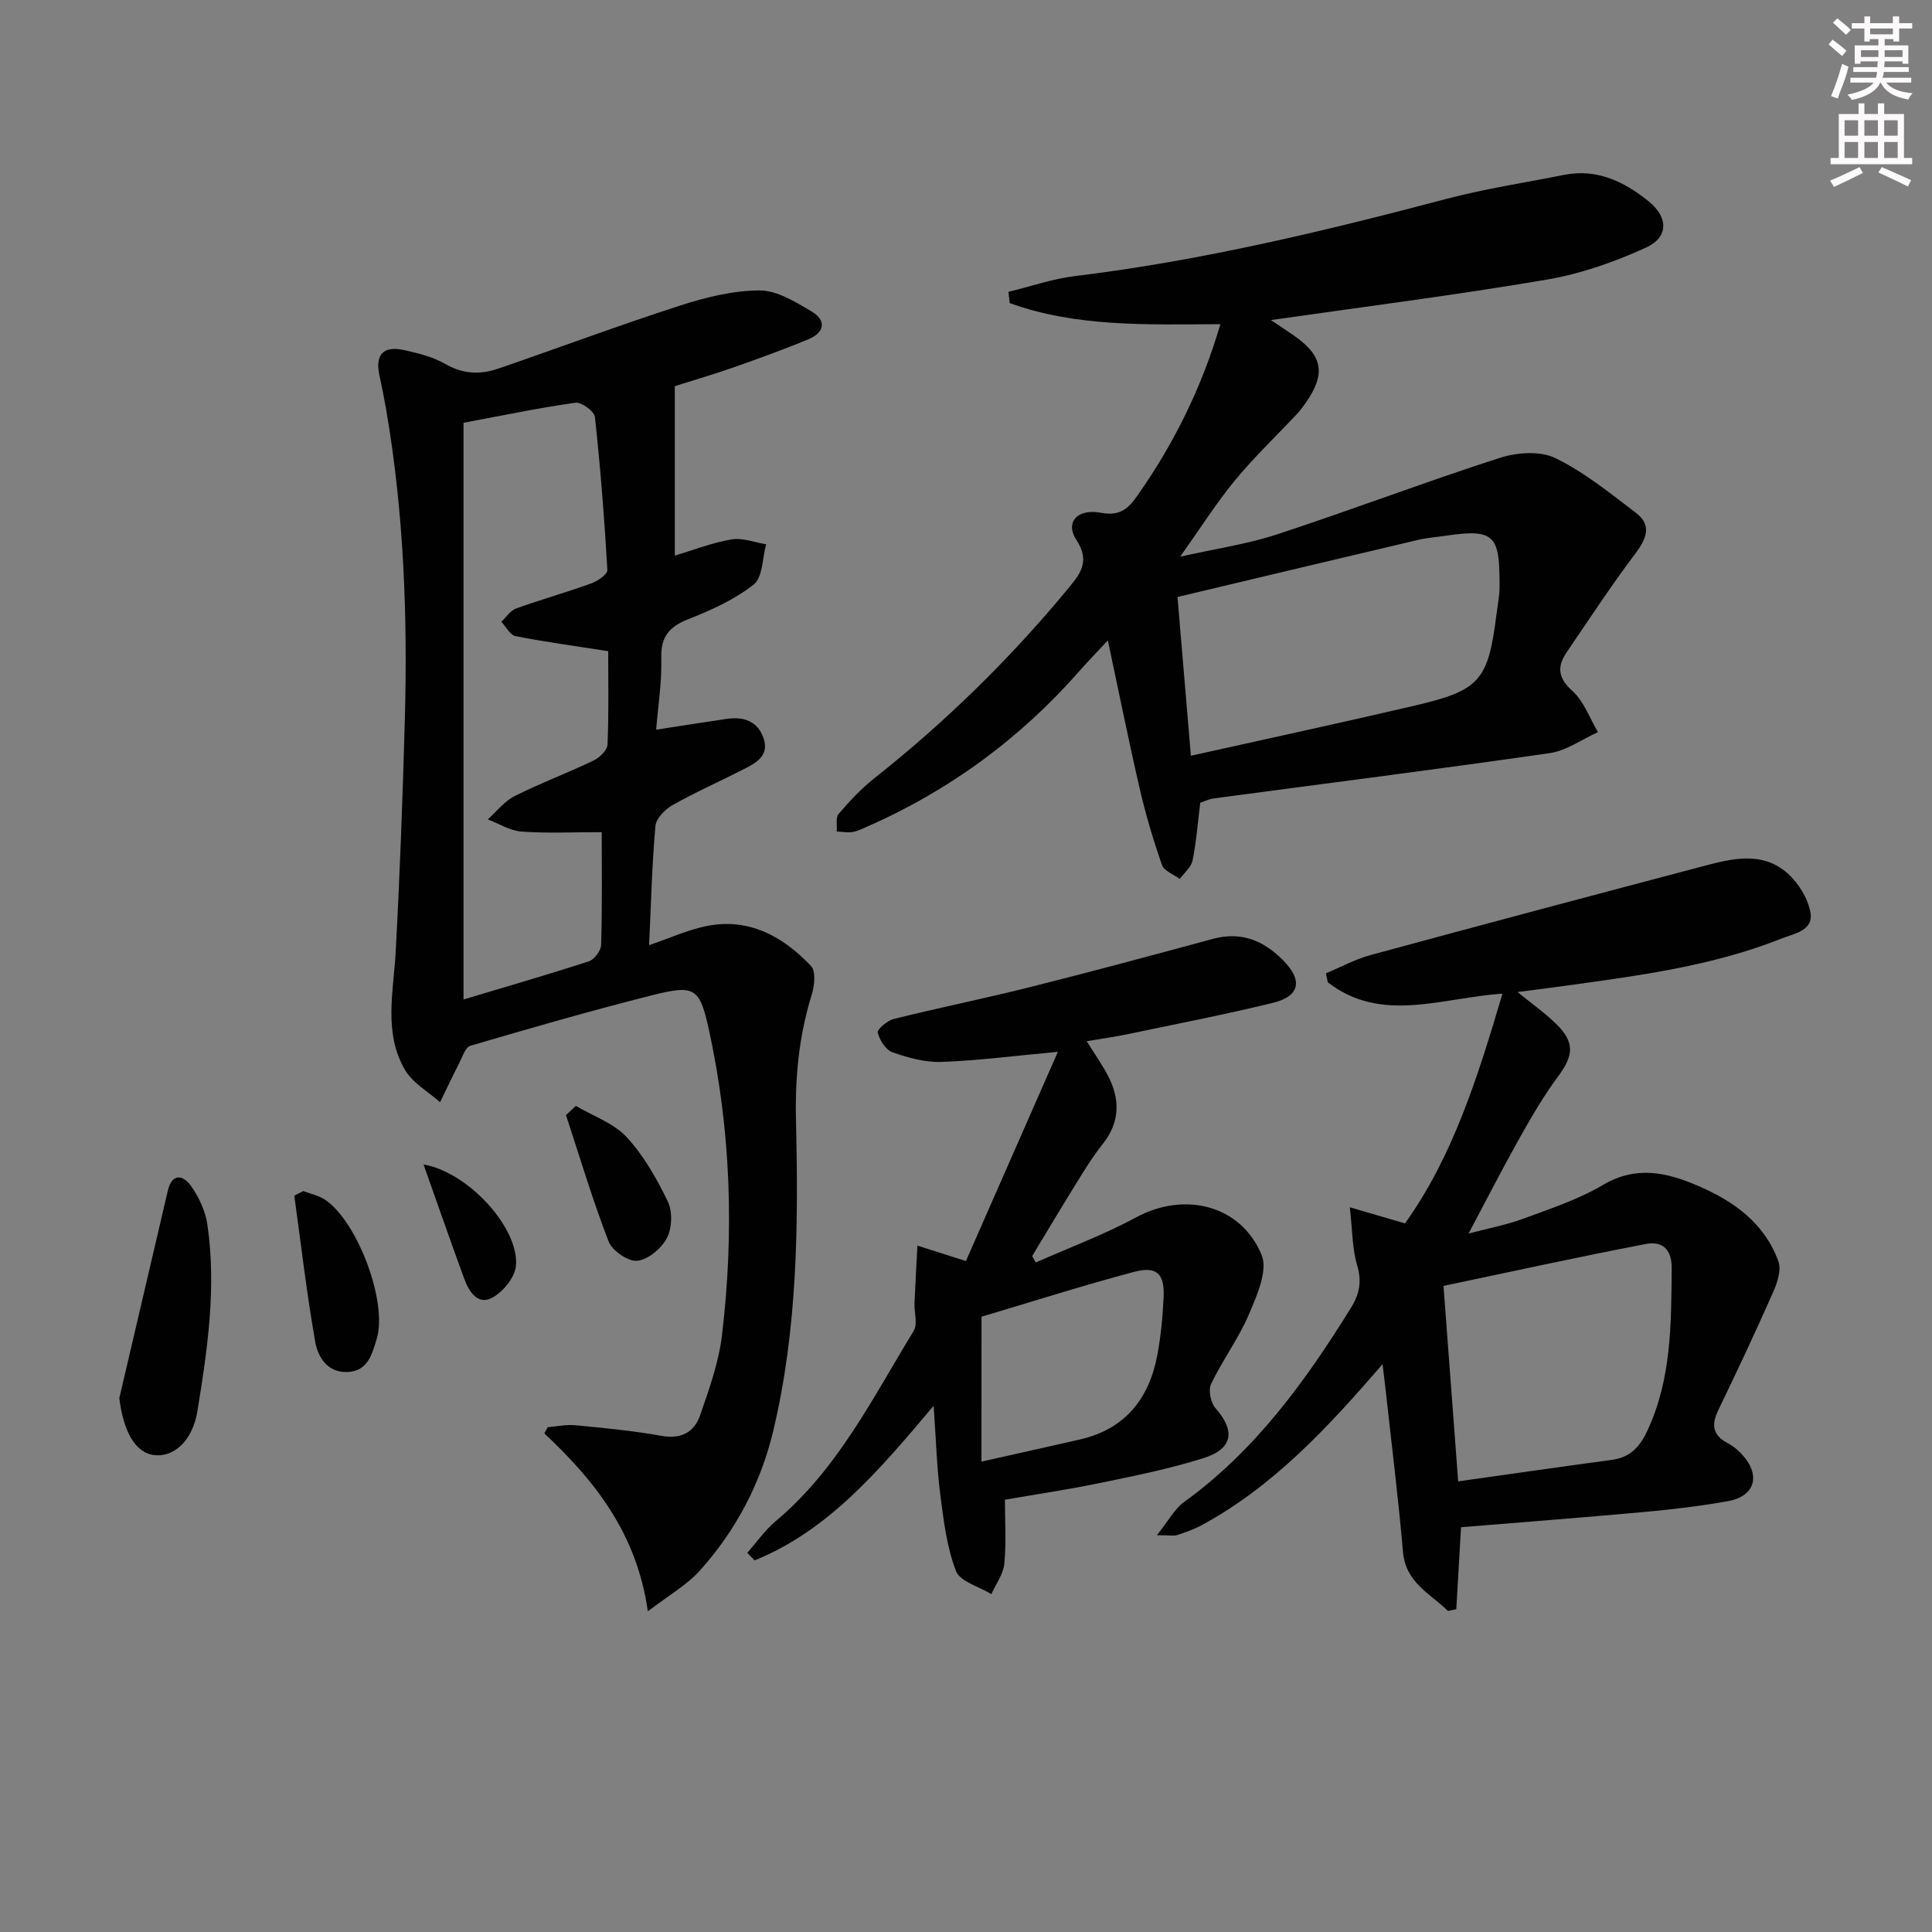 <svg enable-background="new 0 0 400 400" viewBox="0 0 400 400" xmlns="http://www.w3.org/2000/svg"><rect x="0" y="0" width="400" height="400" fill="#808080" stroke="none"/><g fill="#010102"><path d="m113.41 295.48c1.92-.15 3.87-.58 5.76-.4 5.95.58 11.92 1.14 17.79 2.2 4.07.74 6.77-.79 7.97-4.21 1.9-5.45 3.89-11.04 4.56-16.72 2.51-21.1 1.85-42.16-2.68-62.97-1.96-8.99-2.9-9.57-12.01-7.27-12.54 3.16-24.98 6.76-37.4 10.4-1.05.31-1.67 2.32-2.33 3.62-1.37 2.67-2.65 5.38-3.96 8.08-2.47-2.22-5.7-4-7.28-6.73-4.45-7.67-2.36-16.1-1.91-24.37.86-15.93 1.45-31.89 1.89-47.84.6-21.65-.19-43.24-3.89-64.64-.4-2.29-.85-4.57-1.35-6.84-.96-4.39.75-6.29 5.19-5.29 2.9.65 5.92 1.4 8.45 2.86 3.66 2.12 7.25 2.24 10.98.95 12.54-4.31 24.97-8.96 37.59-13.04 5.31-1.71 10.97-3.12 16.48-3.14 3.59-.01 7.4 2.36 10.72 4.32 3.23 1.9 2.74 4.42-.68 5.83-5.06 2.08-10.21 3.95-15.38 5.77-4.07 1.43-8.22 2.63-12.21 3.9v35.08c3.8-1.13 7.7-2.66 11.73-3.35 2.27-.39 4.78.62 7.18 1-.79 2.85-.69 6.84-2.56 8.33-3.96 3.13-8.81 5.31-13.57 7.19-3.95 1.57-5.71 3.63-5.58 8.06.14 4.93-.67 9.89-1.06 14.81 5.22-.8 9.93-1.55 14.65-2.24 3.52-.51 6.44.52 7.61 4.08 1.18 3.58-1.62 5.07-4.18 6.37-4.88 2.5-9.92 4.72-14.69 7.41-1.55.87-3.4 2.76-3.54 4.33-.71 7.91-.9 15.87-1.31 24.66 4.24-1.44 7.93-3.13 11.8-3.93 8.85-1.82 15.9 2.12 21.73 8.25 1.02 1.08.72 4.07.15 5.9-2.64 8.5-3.48 17.03-3.27 25.99.51 21.61.34 43.31-4.74 64.49-2.58 10.75-7.74 20.56-15.21 28.84-2.68 2.97-6.35 5.03-10.72 8.39-2.29-16.12-10.96-27.02-21.43-36.84.24-.43.48-.86.71-1.29zm11.17-123.19c-5.98 0-11.31.26-16.59-.12-2.38-.17-4.67-1.64-7-2.52 1.83-1.64 3.43-3.75 5.55-4.82 5.33-2.68 10.95-4.79 16.33-7.36 1.25-.6 2.86-2.14 2.91-3.3.28-6.59.14-13.2.14-19.35-6.84-1.07-13.05-1.91-19.19-3.12-1.13-.22-1.96-1.94-2.93-2.97 1-.94 1.85-2.31 3.03-2.74 5.15-1.86 10.43-3.34 15.58-5.2 1.33-.48 3.39-1.89 3.34-2.78-.61-10.57-1.43-21.14-2.58-31.67-.13-1.18-2.78-3.13-4.02-2.96-7.49 1.05-14.92 2.61-23.18 4.15v119.4c8.61-2.58 17.34-5.1 25.97-7.91 1.13-.37 2.49-2.22 2.52-3.41.23-7.61.12-15.25.12-23.32z"/><path d="m252.67 67.12c-15.24.06-29.79.63-43.62-4.37-.09-.78-.17-1.55-.26-2.33 4.59-1.11 9.12-2.7 13.78-3.26 26.09-3.18 51.54-9.28 76.89-15.98 8-2.11 16.22-3.35 24.35-4.97 6.8-1.35 12.43 1.37 17.49 5.44 4.1 3.29 4.22 7.44-.47 9.59-6.54 2.99-13.56 5.46-20.63 6.66-18.95 3.22-38.03 5.64-57.07 8.37 1.24.83 3.04 2 4.8 3.23 5.96 4.15 6.61 7.9 2.42 13.88-.57.82-1.17 1.63-1.85 2.35-4.28 4.57-8.84 8.9-12.81 13.72-3.88 4.72-7.17 9.92-11.34 15.8 7.17-1.61 13.8-2.57 20.07-4.62 15.43-5.06 30.63-10.85 46.09-15.83 3.53-1.14 8.34-1.49 11.48.03 5.99 2.9 11.32 7.25 16.68 11.32 3.42 2.6 2.23 5.38-.12 8.5-4.98 6.61-9.53 13.55-14.19 20.4-2.01 2.97-1.82 5.31 1.2 8.02 2.38 2.14 3.56 5.62 5.28 8.51-3.33 1.5-6.53 3.85-10 4.35-23.17 3.34-46.39 6.28-69.6 9.38-.96.13-1.87.6-2.74.89-.51 4.09-.81 8.07-1.59 11.94-.28 1.4-1.73 2.57-2.65 3.84-1.27-.96-3.26-1.66-3.69-2.91-1.8-5.15-3.36-10.41-4.59-15.72-2.3-9.95-4.31-19.96-6.61-30.76-2.26 2.43-4.08 4.28-5.79 6.23-12.38 14.12-27.15 24.95-44.35 32.46-.91.4-1.84.86-2.81.99-1.03.14-2.12-.07-3.18-.12.1-1.24-.27-2.87.39-3.64 2.25-2.63 4.66-5.22 7.37-7.36 14.67-11.62 27.98-24.6 39.91-39.02 2.57-3.11 4.97-5.74 1.95-10.33-2.39-3.62.11-6.58 5.15-5.63 4.03.76 5.72-1.04 7.59-3.72 7.48-10.67 13.2-22.19 17.07-35.33zm-8.88 56.48c.86 10.24 1.78 21.18 2.77 32.87 15.92-3.55 31.1-6.82 46.22-10.35 13.71-3.2 15.33-5.18 17.08-19.15.23-1.81.61-3.62.61-5.43.02-10.4-.72-12.18-10.99-10.64-1.97.29-3.97.42-5.89.88-16.25 3.82-32.47 7.7-49.8 11.82z"/><path d="m279.46 249.95c4.53 1.32 7.77 2.27 11.43 3.34 10.02-14.01 15.09-30.45 20.18-47.56-12.48.81-25.03 6.26-36.16-2.35-.13-.62-.26-1.24-.39-1.86 3.06-1.28 6.03-2.91 9.21-3.78 22.89-6.22 45.81-12.31 68.74-18.37 6-1.58 12.3-3.23 17.58 1.4 2.28 2 4.25 5.19 4.78 8.12.68 3.78-3.3 4.36-6.02 5.44-14.33 5.7-29.49 7.65-44.61 9.75-3.08.43-6.17.81-10.01 1.31 3.03 2.47 5.69 4.35 8 6.6 3.89 3.79 3.61 6.54.43 10.82-3.05 4.11-5.64 8.59-8.15 13.07-3.48 6.19-6.71 12.53-10.42 19.51 4.05-1.07 7.77-1.76 11.27-3.05 5.6-2.07 11.4-3.97 16.5-6.98 6.92-4.09 13.2-2.67 19.82.19 7.45 3.21 13.71 7.75 16.56 15.61.65 1.79-.24 4.45-1.11 6.41-3.62 8.19-7.43 16.3-11.33 24.36-1.49 3.09-1.17 5.25 2 6.89 1.15.6 2.21 1.52 3.08 2.5 3.73 4.22 2.47 8.47-3.05 9.47-5.71 1.03-11.5 1.71-17.28 2.24-12.58 1.15-25.17 2.11-38.02 3.17-.33 5.72-.65 11.34-.98 16.97-.58.12-1.15.24-1.73.36-3.65-3.61-8.75-5.8-9.31-12.25-.96-11.08-2.34-22.11-3.55-33.17-.17-1.58-.38-3.15-.68-5.68-11.47 13.31-22.7 25.35-37.44 33.34-1.59.86-3.34 1.47-5.07 2.04-.72.23-1.57.04-4.21.04 2.4-2.98 3.65-5.45 5.65-6.89 14.76-10.67 25.13-25.02 34.56-40.24 1.8-2.9 2.24-5.51 1.22-8.88-.99-3.37-.93-7.05-1.49-11.89zm22.44 56.75c11.28-1.58 21.57-3.07 31.88-4.46 3.71-.5 5.72-2.68 7.25-5.95 5.05-10.74 4.97-22.16 5.08-33.64.04-4.2-2.09-5.71-5.33-5.1-13.91 2.66-27.75 5.71-41.92 8.68 1.02 13.68 1.99 26.52 3.04 40.47z"/><path d="m224.99 215.57c1.7 2.73 3.14 4.77 4.31 6.96 2.64 4.97 2.66 9.75-1.04 14.39-2.06 2.59-3.8 5.45-5.55 8.27-3.06 4.92-6.01 9.91-9.01 14.87l.75 1.32c6.95-3.08 14.13-5.75 20.8-9.35 9.92-5.36 21.64-2.64 25.96 7.81 1.33 3.23-1 8.45-2.66 12.33-2.13 4.99-5.46 9.46-7.81 14.37-.61 1.27-.08 3.88.91 5 4.16 4.72 3.65 8.43-2.54 10.37-6.93 2.18-14.1 3.63-21.23 5.1-6.63 1.37-13.35 2.37-19.82 3.49 0 4.46.3 8.9-.13 13.27-.21 2.16-1.75 4.19-2.68 6.27-2.54-1.56-6.49-2.58-7.33-4.78-1.92-5.01-2.57-10.57-3.26-15.96-.71-5.56-.86-11.2-1.36-18.25-11.3 13.4-21.74 25.78-37.06 32.01-.51-.52-1.02-1.04-1.53-1.56 1.96-2.21 3.68-4.72 5.92-6.59 12.82-10.74 20.06-25.51 28.54-39.36.87-1.41.09-3.8.17-5.74.16-3.78.37-7.55.6-11.92 3.88 1.24 6.32 2.01 10.04 3.2 6.31-14.35 12.54-28.52 19.04-43.32-9.09.84-16.59 1.82-24.11 2.09-3.37.12-6.9-.86-10.13-2-1.39-.49-2.68-2.51-3.05-4.07-.16-.67 1.99-2.5 3.33-2.83 9.32-2.32 18.75-4.22 28.07-6.56 12.7-3.19 25.36-6.59 38-10.02 5.8-1.57 10.4.31 14.44 4.35 4.22 4.22 3.62 7.53-2.11 8.92-9.81 2.39-19.74 4.32-29.63 6.39-2.73.59-5.5.97-8.84 1.53zm-21.79 87.04c7.26-1.63 13.84-3.08 20.42-4.59 9.35-2.15 14.3-8.45 16-17.52.73-3.89 1.1-7.87 1.29-11.83.24-4.96-1.38-6.6-6.17-5.33-10.62 2.83-21.11 6.17-31.53 9.27-.01 9.85-.01 19.28-.01 30z"/><path d="m24.7 289.49c3.35-14.31 6.7-28.63 10.04-42.94.89-3.83 3.24-3.22 4.81-1.01 1.66 2.34 3 5.26 3.4 8.09 1.87 12.94.01 25.78-2.08 38.53-1.01 6.16-4.85 9.54-8.87 9.11-4.03-.44-6.44-4.93-7.3-11.78z"/><path d="m62.79 246.6c1.48.56 3.11.89 4.41 1.73 6.73 4.34 13.11 21.25 10.8 28.84-.94 3.1-1.8 6.73-6.07 6.89-4.17.15-6.11-3.11-6.67-6.27-1.77-10.03-2.93-20.16-4.33-30.25.62-.31 1.24-.63 1.86-.94z"/><path d="m119.22 228.96c3.56 2.1 7.82 3.56 10.51 6.46 3.54 3.82 6.24 8.59 8.53 13.33 1 2.08.89 5.5-.18 7.56-1.12 2.16-3.88 4.48-6.13 4.72-1.88.2-5.19-2.07-5.94-3.99-3.32-8.58-5.95-17.42-8.83-26.17.68-.64 1.36-1.27 2.04-1.91z"/><path d="m87.69 241.09c9.38 1.64 19.84 13.27 19.13 20.99-.22 2.39-2.65 5.37-4.89 6.59-2.98 1.63-4.82-1.23-5.78-3.83-2.83-7.69-5.51-15.43-8.46-23.75z"/></g><path d="m378.6 9.2.8-1c.9.7 1.9 1.4 2.9 2.3l-.9 1.1c-1.1-.9-2-1.7-2.8-2.4zm.5 10.7c.9-2.1 1.6-4.3 2.3-6.7.4.2.8.4 1.3.6-.7 3.1-1.5 4.3-2.2 6.6zm.4-15.2.9-.9c1 .8 2 1.6 2.8 2.4l-1 1c-1-.9-1.9-1.8-2.7-2.5zm12.5-1.3h1.2v1.4h2.7v1.1h-2.7v2.7h-1.2v-.5h-1.8v1.3h4.9v3.8h-1.2v-.5h-3.7c0 .4-.1.9-.1 1.2h5.1v1h-5.2c0 .5-.1.9-.3 1.2h6v1h-5.2c1.1 1.3 2.9 2 5.5 2.2-.4.4-.7.8-.9 1.3-2.9-.5-4.8-1.6-5.7-3.5h-.1c-.8 1.7-2.7 2.9-5.9 3.6-.2-.4-.6-.8-.9-1.1 2.8-.6 4.6-1.4 5.4-2.5h-4.8v-1h5.3c.1-.3.2-.7.2-1.2h-4.9v-1h5c0-.4 0-.8.1-1.2h-3.6v.5h-1.2v-3.8h4.9v-1.3h-1.8v.5h-1.1v-2.7h-2.6v-1.1h2.6v-1.4h1.2v1.4h4.7v-1.4zm-6.7 8.4h3.6c0-.4 0-.9 0-1.4h-3.6zm1.9-4.7h4.7v-1.2h-4.7zm6.7 3.3h-3.7v1.4h3.7z" fill="#fcfafa"/><path d="m384.7 21.4h1.3v2.2h2.8v-2.2h1.3v2.2h4.1v9.1h1.7v1.3h-16.9v-1.3h1.7v-9.1h4.1v-2.2zm.3 13.2.7 1.2c-1.8.9-3.8 1.9-6 2.9-.2-.4-.5-.8-.8-1.3 2.4-1 4.4-2 6.1-2.8zm-3.1-6.5h2.8v-3.2h-2.8zm0 4.6h2.8v-3.3h-2.8v3.2zm4.1-4.6h2.8v-3.2h-2.8zm0 4.6h2.8v-3.3h-2.8zm3.6 1.9c2.1.9 4.1 1.8 6.1 2.7l-.7 1.3c-2.2-1.1-4.2-2-6.1-2.9zm3.3-9.7h-2.8v3.2h2.8zm-2.8 7.8h2.8v-3.3h-2.8z" fill="#fcfafa"/></svg>